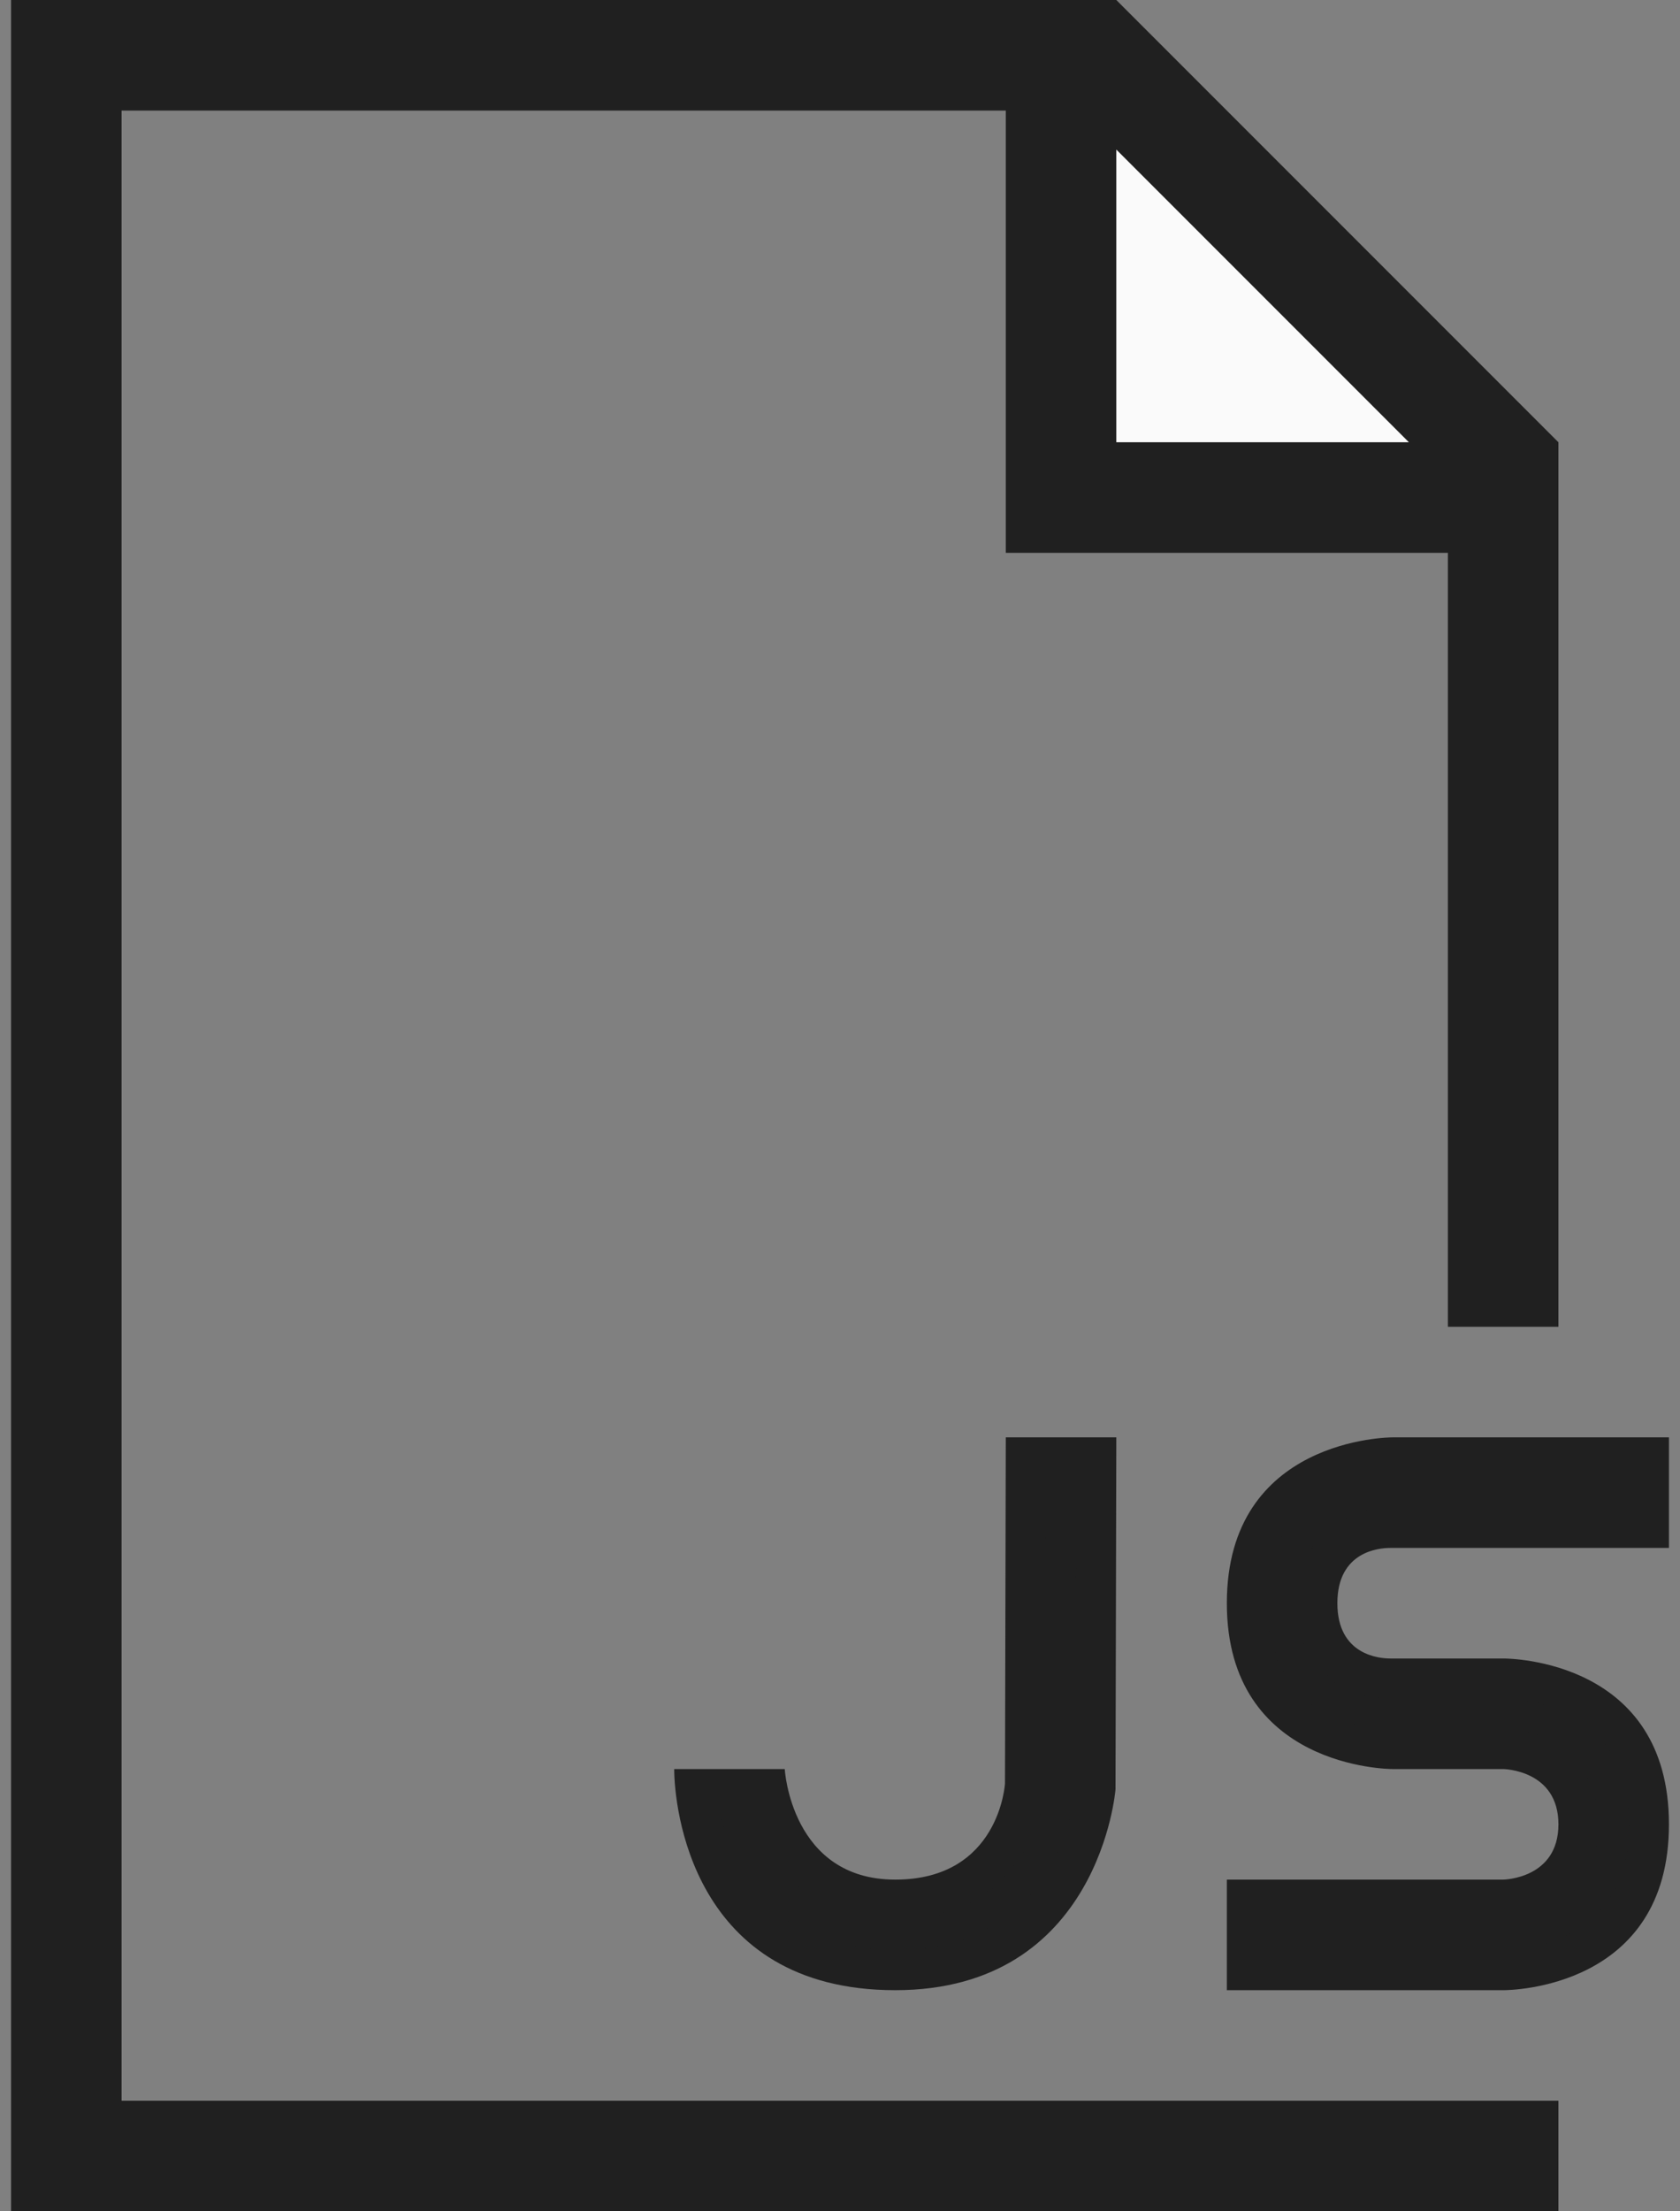 <svg width="133" height="175" viewBox="0 0 133 175" fill="none" xmlns="http://www.w3.org/2000/svg">
<rect x="0" y="0" width="133" height="175" fill="#808080" stroke="none"/>
<g clip-path="url(#clip0_3536_4254)">
<path d="M2.466 173.409V1.591H87.723L121.784 35.652V103.409H116.216V42.159H81.216V7.159H8.034V167.841H121.784V173.409H2.466Z" fill="#202020"/>
<path d="M87.055 3.182L120.193 36.321V101.818H117.807V40.568H82.807V5.568H6.443V169.432H120.193V171.818H4.057V3.182H87.055ZM88.375 0H0.875V175H123.375V166.25H9.625V8.75H79.625V43.75H114.625V105H123.375V35L88.375 0Z" fill="#202020"/>
<path d="M86.784 36.591V8.002L115.373 36.591H86.784Z" fill="#FAFAFA"/>
<path d="M88.375 11.836L111.539 35H88.375V11.836ZM85.193 4.168V38.182H119.207L113.782 32.757L90.618 9.593L85.193 4.168Z" fill="#202020"/>
<path d="M70.875 155.909C57.83 155.909 55.475 145.743 55.062 141.591H60.741C61.457 145.25 64.162 150.341 70.891 150.341C78.607 150.341 80.993 144.375 81.168 141.241L81.232 115.341H86.8L86.737 141.607C86.689 142.068 85.384 155.909 70.891 155.909H70.875Z" fill="#202020"/>
<path d="M85.193 116.932L85.129 141.448C84.954 143.214 83.332 154.318 70.875 154.318C60.693 154.318 57.75 147.445 56.907 143.182H59.484C60.661 147.191 63.875 151.932 70.875 151.932C79.148 151.932 82.504 145.584 82.727 141.32V141.241V141.161L82.791 116.948H85.177M88.375 113.75H79.625L79.561 141.145C79.561 141.145 79.132 148.75 70.875 148.75C62.618 148.75 62.125 140 62.125 140H53.375C53.375 142.848 54.679 157.5 70.875 157.5C87.07 157.5 88.311 141.607 88.311 141.607L88.375 113.75Z" fill="#202020"/>
<path d="M98.716 155.909V150.341H119C121.402 150.309 124.966 148.702 124.966 144.375C124.966 140.048 121.402 138.441 119.016 138.409H110.25C109.773 138.409 98.716 138.266 98.716 126.875C98.716 115.484 109.773 115.341 110.25 115.341H130.534V120.909H110.298C110.298 120.909 110.186 120.909 110.059 120.909C107.402 120.909 104.284 122.468 104.284 126.875C104.284 131.282 107.386 132.841 110.059 132.841C110.266 132.841 110.377 132.841 110.377 132.841H119C120.193 132.841 130.534 133.175 130.534 144.375C130.534 155.575 120.193 155.909 119.016 155.909H98.716Z" fill="#202020"/>
<path d="M128.943 116.932V119.318H110.345C110.345 119.318 110.17 119.318 110.059 119.318C106.511 119.318 102.693 121.689 102.693 126.875C102.693 132.061 106.511 134.432 110.059 134.432C110.17 134.432 110.266 134.432 110.345 134.432H119.032C120.686 134.432 128.959 134.909 128.959 144.375C128.959 153.841 120.686 154.318 119.016 154.318H100.323V151.932H119.048C122.07 151.9 126.573 149.864 126.573 144.375C126.573 138.886 122.07 136.85 119.016 136.818H110.266C108.611 136.818 100.323 136.277 100.323 126.875C100.323 117.473 108.611 116.948 110.266 116.932H128.959M110.25 113.75C110.043 113.75 97.125 113.798 97.125 126.875C97.125 139.952 110.043 140 110.25 140H119C119 140 123.375 140.048 123.375 144.375C123.375 148.702 119 148.75 119 148.75H97.125V157.5H119C119 157.5 119 157.5 119.016 157.5C119.541 157.5 132.125 157.373 132.125 144.375C132.125 131.377 119.541 131.25 119.016 131.25H119H110.25C110.25 131.25 110.186 131.25 110.059 131.25C109.216 131.25 105.875 130.995 105.875 126.875C105.875 122.755 109.2 122.5 110.059 122.5C110.186 122.5 110.25 122.5 110.25 122.5H132.125V113.75H110.25Z" fill="#202020"/>
</g>
<defs>
<clipPath id="clip0_3536_4254">
<rect width="131.25" height="175" fill="white" transform="translate(0.875)"/>
</clipPath>
</defs>
</svg>
